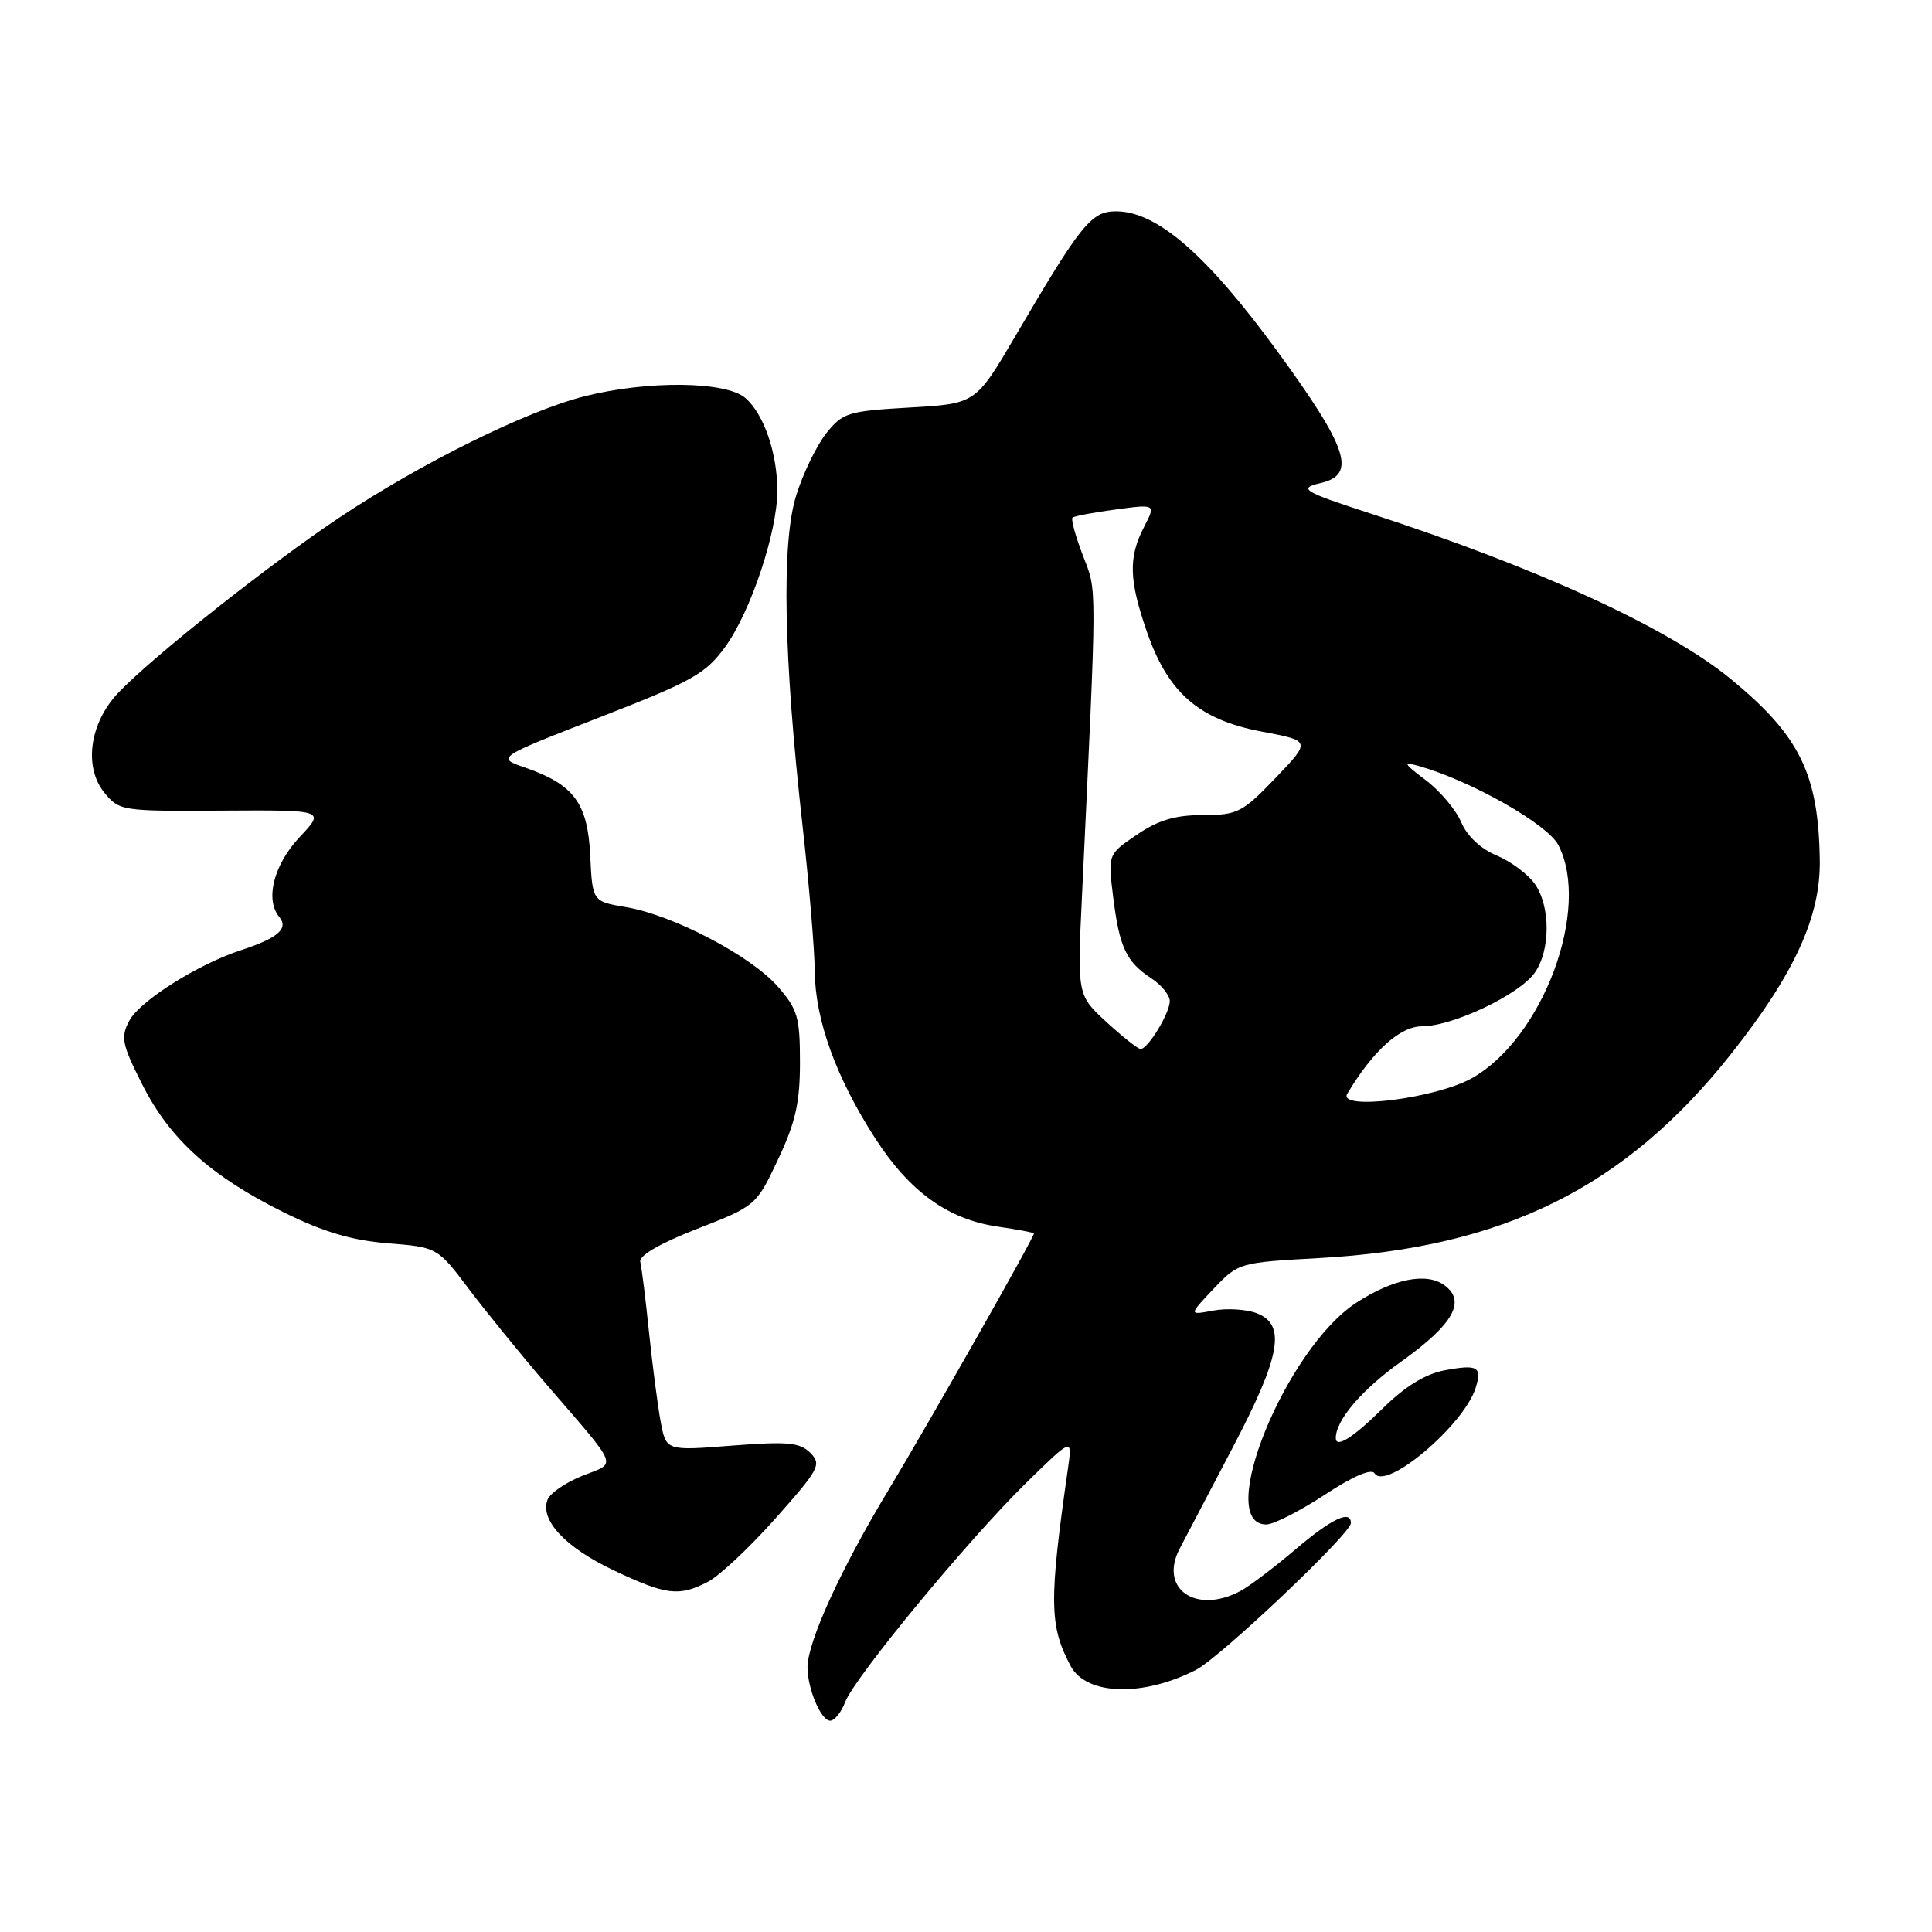 <?xml version="1.0" encoding="UTF-8" standalone="no"?>
<!DOCTYPE svg PUBLIC "-//W3C//DTD SVG 1.1//EN" "http://www.w3.org/Graphics/SVG/1.1/DTD/svg11.dtd" >
<svg xmlns="http://www.w3.org/2000/svg" xmlns:xlink="http://www.w3.org/1999/xlink" version="1.1" viewBox="0 0 256 256">
 <g >
 <path fill="currentColor"
d=" M 111.98 225.55 C 113.23 222.26 128.35 203.95 135.96 196.50 C 142.09 190.50 142.09 190.50 141.52 194.50 C 138.98 212.20 139.03 215.44 141.87 220.76 C 143.95 224.65 151.42 224.88 158.47 221.27 C 161.67 219.63 179.00 203.21 179.00 201.82 C 179.00 200.01 176.46 201.22 171.61 205.34 C 168.80 207.73 165.52 210.21 164.32 210.84 C 158.44 213.95 153.54 210.50 156.31 205.21 C 157.10 203.72 160.27 197.66 163.37 191.75 C 169.72 179.64 170.45 175.50 166.50 174.00 C 165.13 173.48 162.54 173.32 160.75 173.66 C 157.50 174.27 157.50 174.27 160.80 170.78 C 164.08 167.32 164.19 167.29 174.80 166.70 C 199.26 165.34 215.34 157.37 229.38 139.65 C 237.75 129.08 241.24 121.47 241.13 114.02 C 240.97 102.60 238.51 97.54 229.47 90.08 C 221.20 83.24 203.88 75.28 181.50 68.01 C 172.62 65.12 171.96 64.72 175.01 64.00 C 179.79 62.89 178.64 59.41 169.22 46.50 C 159.89 33.73 153.29 28.00 147.88 28.00 C 144.60 28.00 143.26 29.66 134.56 44.50 C 129.28 53.50 129.28 53.50 120.54 54.00 C 112.37 54.47 111.65 54.69 109.49 57.41 C 108.22 59.01 106.42 62.70 105.51 65.62 C 103.53 71.89 103.82 86.97 106.35 109.50 C 107.21 117.20 107.94 125.85 107.96 128.71 C 108.01 135.12 110.81 142.86 115.98 150.85 C 120.56 157.94 125.64 161.59 132.25 162.54 C 134.86 162.92 137.00 163.32 137.00 163.44 C 137.00 164.01 123.04 188.63 117.69 197.50 C 111.40 207.92 107.00 217.57 107.00 220.92 C 107.00 223.78 108.79 228.00 110.00 228.00 C 110.58 228.00 111.47 226.90 111.98 225.55 Z  M 93.82 209.59 C 95.32 208.82 99.35 205.03 102.78 201.17 C 108.56 194.66 108.89 194.04 107.37 192.51 C 105.98 191.13 104.37 190.98 97.00 191.55 C 88.27 192.24 88.27 192.24 87.55 188.43 C 87.16 186.33 86.46 180.99 86.00 176.56 C 85.55 172.13 85.02 167.92 84.84 167.20 C 84.63 166.39 87.42 164.76 92.34 162.84 C 100.15 159.80 100.21 159.75 103.09 153.64 C 105.40 148.76 106.00 146.12 106.00 140.78 C 106.00 134.77 105.69 133.72 103.05 130.71 C 99.49 126.65 89.18 121.25 83.00 120.21 C 78.50 119.45 78.50 119.45 78.21 113.36 C 77.87 106.41 76.05 103.95 69.58 101.71 C 65.75 100.39 65.75 100.39 79.48 95.04 C 91.77 90.26 93.51 89.28 96.11 85.69 C 99.48 81.04 103.00 70.48 103.00 65.04 C 103.00 60.05 101.23 54.90 98.78 52.75 C 96.22 50.51 85.84 50.39 77.46 52.51 C 69.79 54.44 55.80 61.36 45.00 68.56 C 35.74 74.73 20.17 87.06 15.67 91.80 C 11.87 95.80 11.06 101.62 13.82 105.02 C 15.80 107.45 16.11 107.50 29.46 107.41 C 43.09 107.33 43.09 107.33 39.71 110.91 C 36.27 114.58 35.09 119.20 37.01 121.51 C 38.27 123.04 36.81 124.31 32.00 125.88 C 26.27 127.74 18.55 132.60 17.14 135.24 C 15.96 137.44 16.15 138.35 18.87 143.74 C 22.52 150.96 27.97 155.88 37.66 160.67 C 42.85 163.24 46.63 164.36 51.39 164.74 C 57.96 165.27 57.96 165.27 62.20 170.89 C 64.53 173.97 69.15 179.65 72.47 183.51 C 82.21 194.82 81.77 193.71 77.17 195.55 C 74.96 196.43 72.88 197.86 72.55 198.72 C 71.52 201.42 74.92 205.05 81.32 208.08 C 88.31 211.38 89.97 211.58 93.82 209.59 Z  M 175.51 198.08 C 179.26 195.61 181.72 194.55 182.14 195.22 C 183.61 197.60 193.95 188.87 195.52 183.93 C 196.42 181.10 195.82 180.75 191.40 181.58 C 188.85 182.06 186.16 183.72 183.19 186.65 C 179.29 190.50 177.00 191.94 177.00 190.55 C 177.00 188.18 180.44 184.15 185.61 180.46 C 192.58 175.49 194.31 172.43 191.39 170.30 C 189.02 168.57 184.66 169.43 179.75 172.60 C 170.38 178.66 160.88 202.00 167.79 202.00 C 168.75 202.00 172.23 200.23 175.51 198.08 Z  M 178.53 144.91 C 181.93 139.23 185.51 136.00 188.42 135.99 C 192.53 135.98 201.33 131.79 203.37 128.88 C 205.46 125.90 205.46 120.10 203.37 117.12 C 202.47 115.84 200.19 114.14 198.30 113.35 C 196.20 112.48 194.39 110.77 193.62 108.96 C 192.94 107.33 190.83 104.82 188.94 103.39 C 185.95 101.13 185.83 100.89 188.00 101.50 C 194.89 103.44 205.05 109.20 206.49 111.98 C 210.83 120.38 204.46 137.56 195.04 142.86 C 190.21 145.57 177.16 147.19 178.53 144.91 Z  M 146.62 135.43 C 142.74 131.86 142.74 131.86 143.37 118.68 C 145.38 76.17 145.38 78.55 143.49 73.61 C 142.51 71.05 141.89 68.79 142.11 68.59 C 142.32 68.39 144.90 67.90 147.83 67.51 C 153.16 66.79 153.16 66.79 151.58 69.85 C 149.50 73.87 149.59 76.86 151.99 83.77 C 154.78 91.81 158.89 95.38 167.19 96.94 C 173.72 98.17 173.72 98.17 169.01 103.09 C 164.62 107.67 163.97 108.00 159.38 108.00 C 155.73 108.00 153.48 108.67 150.63 110.61 C 146.80 113.21 146.80 113.21 147.50 118.86 C 148.33 125.53 149.23 127.45 152.54 129.62 C 153.89 130.50 155.00 131.87 155.00 132.65 C 155.00 134.25 152.11 139.00 151.13 139.00 C 150.79 138.99 148.75 137.39 146.62 135.43 Z "/>
</g>
</svg>